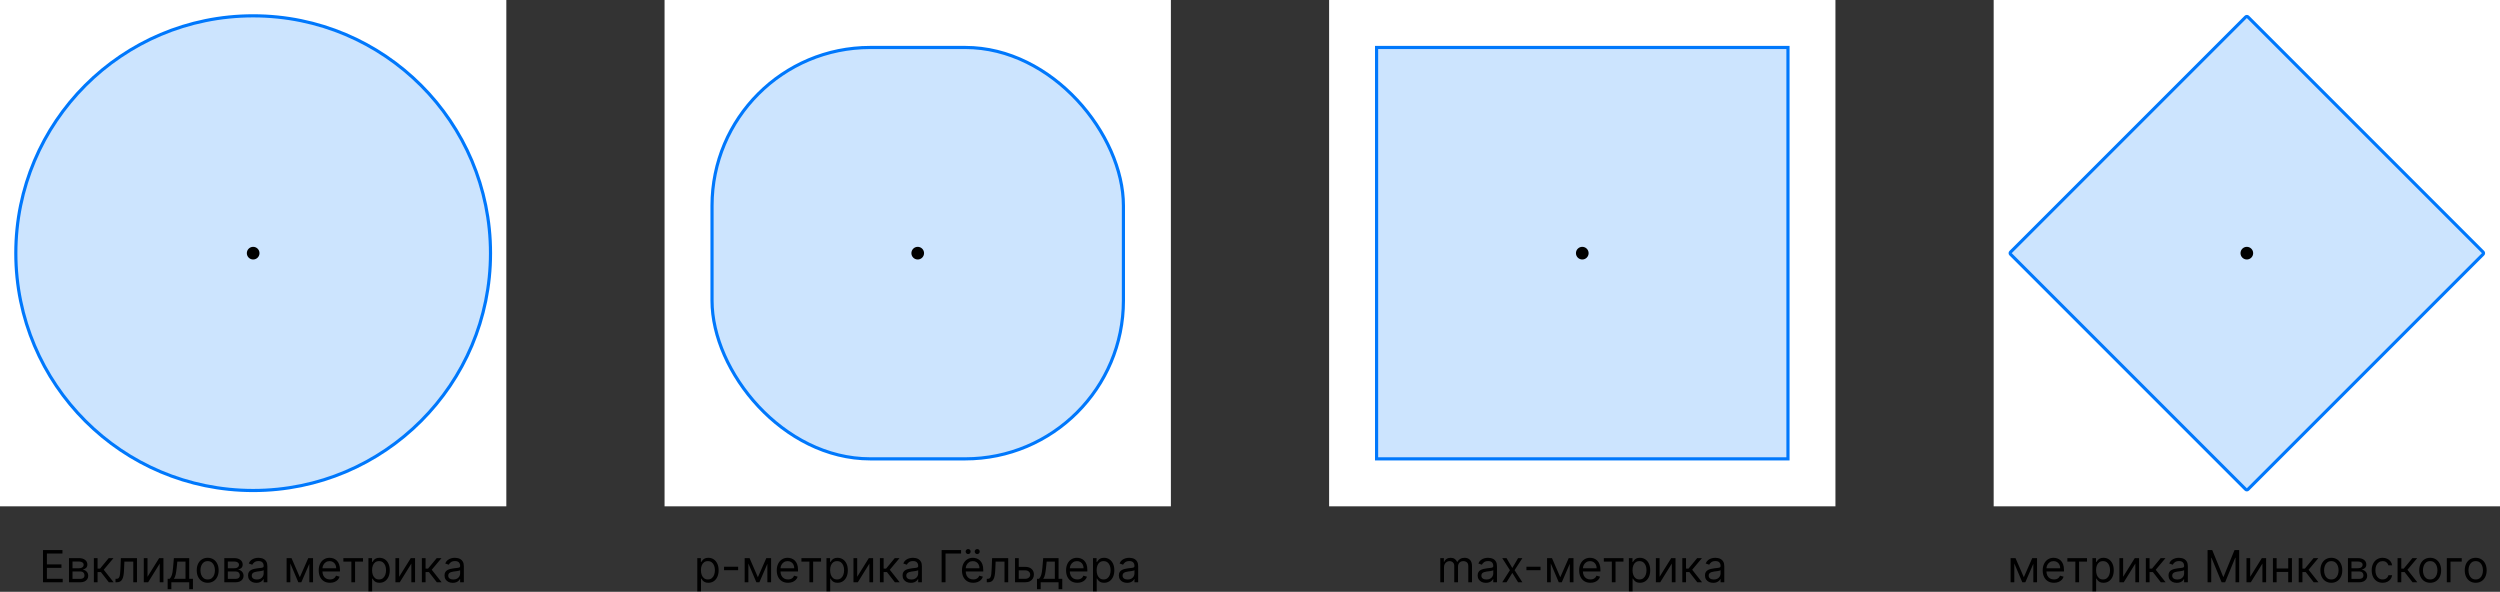 <svg width="790" height="187" viewBox="0 0 790 187" fill="none" xmlns="http://www.w3.org/2000/svg">
    <rect x="0" y="0" width="790" height="187" fill="#333333" stroke="none"/>
    <rect width="160" height="160" fill="white"/>
    <circle cx="80" cy="80" r="75" fill="#0078FC" fill-opacity="0.2" stroke="#0078FC"/>
    <circle cx="80" cy="80" r="2" fill="black"/>
    <path d="M13.591 184V173.818H19.736V174.912H14.824V178.352H19.418V179.446H14.824V182.906H19.816V184H13.591ZM21.799 184V176.364H24.922C25.744 176.364 26.396 176.549 26.88 176.92C27.364 177.292 27.606 177.782 27.606 178.392C27.606 178.856 27.469 179.216 27.194 179.471C26.919 179.723 26.566 179.893 26.135 179.983C26.416 180.023 26.69 180.122 26.955 180.281C27.224 180.44 27.445 180.659 27.621 180.938C27.797 181.213 27.885 181.551 27.885 181.952C27.885 182.343 27.785 182.692 27.586 183.001C27.387 183.309 27.102 183.553 26.731 183.732C26.36 183.911 25.916 184 25.399 184H21.799ZM22.913 182.926H25.399C25.803 182.926 26.12 182.83 26.349 182.638C26.577 182.446 26.692 182.184 26.692 181.852C26.692 181.458 26.577 181.148 26.349 180.923C26.12 180.694 25.803 180.58 25.399 180.58H22.913V182.926ZM22.913 179.565H24.922C25.236 179.565 25.507 179.522 25.732 179.436C25.957 179.347 26.13 179.221 26.249 179.058C26.372 178.893 26.433 178.697 26.433 178.472C26.433 178.15 26.299 177.898 26.03 177.716C25.762 177.53 25.392 177.438 24.922 177.438H22.913V179.565ZM29.661 184V176.364H30.834V179.685H31.61L34.354 176.364H35.865L32.783 180.043L35.905 184H34.394L31.888 180.778H30.834V184H29.661ZM36.504 184V182.906H36.783C37.011 182.906 37.202 182.862 37.354 182.772C37.507 182.679 37.629 182.518 37.722 182.29C37.818 182.058 37.891 181.736 37.941 181.325C37.994 180.911 38.032 180.384 38.055 179.744L38.194 176.364H43.285V184H42.112V177.457H39.308L39.189 180.182C39.162 180.808 39.106 181.36 39.02 181.837C38.937 182.311 38.809 182.709 38.637 183.031C38.468 183.352 38.243 183.594 37.961 183.756C37.679 183.919 37.326 184 36.902 184H36.504ZM46.611 182.27L50.29 176.364H51.643V184H50.469V178.094L46.81 184H45.438V176.364H46.611V182.27ZM52.976 186.188V182.906H53.613C53.768 182.744 53.903 182.568 54.015 182.379C54.128 182.19 54.226 181.967 54.309 181.708C54.395 181.446 54.468 181.128 54.527 180.754C54.587 180.376 54.64 179.92 54.687 179.386L54.945 176.364H59.797V182.906H60.971V186.188H59.797V184H54.15V186.188H52.976ZM54.945 182.906H58.624V177.457H56.039L55.84 179.386C55.757 180.185 55.654 180.883 55.532 181.479C55.409 182.076 55.214 182.552 54.945 182.906ZM65.63 184.159C64.941 184.159 64.336 183.995 63.816 183.667C63.299 183.339 62.894 182.88 62.602 182.29C62.314 181.7 62.17 181.01 62.17 180.222C62.17 179.426 62.314 178.732 62.602 178.138C62.894 177.545 63.299 177.085 63.816 176.756C64.336 176.428 64.941 176.264 65.63 176.264C66.32 176.264 66.923 176.428 67.44 176.756C67.96 177.085 68.365 177.545 68.653 178.138C68.945 178.732 69.091 179.426 69.091 180.222C69.091 181.01 68.945 181.7 68.653 182.29C68.365 182.88 67.96 183.339 67.44 183.667C66.923 183.995 66.32 184.159 65.63 184.159ZM65.63 183.105C66.154 183.105 66.585 182.971 66.923 182.702C67.261 182.434 67.511 182.081 67.674 181.643C67.836 181.206 67.917 180.732 67.917 180.222C67.917 179.711 67.836 179.236 67.674 178.795C67.511 178.354 67.261 177.998 66.923 177.726C66.585 177.454 66.154 177.318 65.63 177.318C65.107 177.318 64.676 177.454 64.338 177.726C64 177.998 63.749 178.354 63.587 178.795C63.425 179.236 63.343 179.711 63.343 180.222C63.343 180.732 63.425 181.206 63.587 181.643C63.749 182.081 64 182.434 64.338 182.702C64.676 182.971 65.107 183.105 65.63 183.105ZM70.882 184V176.364H74.004C74.826 176.364 75.478 176.549 75.962 176.92C76.446 177.292 76.688 177.782 76.688 178.392C76.688 178.856 76.551 179.216 76.276 179.471C76.001 179.723 75.648 179.893 75.217 179.983C75.498 180.023 75.772 180.122 76.037 180.281C76.305 180.44 76.528 180.659 76.703 180.938C76.879 181.213 76.967 181.551 76.967 181.952C76.967 182.343 76.867 182.692 76.668 183.001C76.469 183.309 76.184 183.553 75.813 183.732C75.442 183.911 74.998 184 74.481 184H70.882ZM71.995 182.926H74.481C74.885 182.926 75.202 182.83 75.43 182.638C75.659 182.446 75.773 182.184 75.773 181.852C75.773 181.458 75.659 181.148 75.43 180.923C75.202 180.694 74.885 180.58 74.481 180.58H71.995V182.926ZM71.995 179.565H74.004C74.319 179.565 74.589 179.522 74.814 179.436C75.039 179.347 75.212 179.221 75.331 179.058C75.454 178.893 75.515 178.697 75.515 178.472C75.515 178.15 75.381 177.898 75.112 177.716C74.844 177.53 74.474 177.438 74.004 177.438H71.995V179.565ZM80.99 184.179C80.506 184.179 80.067 184.088 79.672 183.906C79.278 183.72 78.965 183.453 78.733 183.105C78.501 182.754 78.385 182.33 78.385 181.832C78.385 181.395 78.471 181.04 78.643 180.768C78.816 180.493 79.046 180.278 79.334 180.122C79.623 179.966 79.941 179.85 80.289 179.774C80.64 179.695 80.993 179.632 81.348 179.585C81.812 179.526 82.188 179.481 82.477 179.451C82.768 179.418 82.98 179.363 83.113 179.287C83.249 179.211 83.317 179.078 83.317 178.889V178.849C83.317 178.359 83.182 177.978 82.914 177.706C82.649 177.434 82.246 177.298 81.706 177.298C81.146 177.298 80.707 177.421 80.388 177.666C80.07 177.911 79.847 178.173 79.717 178.452L78.604 178.054C78.802 177.59 79.068 177.229 79.399 176.97C79.734 176.708 80.098 176.526 80.493 176.423C80.891 176.317 81.282 176.264 81.666 176.264C81.911 176.264 82.193 176.294 82.511 176.354C82.833 176.41 83.143 176.528 83.441 176.707C83.743 176.886 83.993 177.156 84.192 177.517C84.391 177.878 84.49 178.362 84.49 178.969V184H83.317V182.966H83.257C83.177 183.132 83.045 183.309 82.859 183.498C82.674 183.687 82.427 183.848 82.118 183.98C81.81 184.113 81.434 184.179 80.99 184.179ZM81.169 183.125C81.633 183.125 82.024 183.034 82.342 182.852C82.664 182.669 82.906 182.434 83.068 182.146C83.234 181.857 83.317 181.554 83.317 181.236V180.162C83.267 180.222 83.158 180.276 82.989 180.326C82.823 180.372 82.631 180.414 82.412 180.45C82.196 180.483 81.986 180.513 81.781 180.54C81.578 180.563 81.414 180.583 81.288 180.599C80.983 180.639 80.698 180.704 80.433 180.793C80.171 180.879 79.959 181.01 79.797 181.186C79.638 181.358 79.558 181.594 79.558 181.892C79.558 182.3 79.709 182.608 80.011 182.817C80.316 183.022 80.702 183.125 81.169 183.125ZM94.745 182.409L97.41 176.364H98.523L95.222 184H94.268L91.026 176.364H92.12L94.745 182.409ZM91.742 176.364V184H90.569V176.364H91.742ZM97.748 184V176.364H98.921V184H97.748ZM104.271 184.159C103.535 184.159 102.9 183.997 102.367 183.672C101.836 183.344 101.427 182.886 101.139 182.3C100.854 181.71 100.711 181.024 100.711 180.241C100.711 179.459 100.854 178.77 101.139 178.173C101.427 177.573 101.828 177.106 102.342 176.771C102.859 176.433 103.462 176.264 104.151 176.264C104.549 176.264 104.942 176.33 105.33 176.463C105.717 176.596 106.07 176.811 106.389 177.109C106.707 177.404 106.96 177.795 107.149 178.283C107.338 178.77 107.433 179.37 107.433 180.082V180.58H101.546V179.565H106.239C106.239 179.134 106.153 178.75 105.981 178.412C105.812 178.074 105.57 177.807 105.255 177.612C104.944 177.416 104.576 177.318 104.151 177.318C103.684 177.318 103.28 177.434 102.938 177.666C102.6 177.895 102.34 178.193 102.158 178.561C101.975 178.929 101.884 179.323 101.884 179.744V180.42C101.884 180.997 101.984 181.486 102.183 181.887C102.385 182.285 102.665 182.588 103.023 182.797C103.381 183.002 103.797 183.105 104.271 183.105C104.579 183.105 104.857 183.062 105.106 182.976C105.358 182.886 105.575 182.754 105.757 182.578C105.939 182.399 106.08 182.177 106.18 181.912L107.313 182.23C107.194 182.615 106.993 182.953 106.712 183.244C106.43 183.533 106.082 183.758 105.668 183.92C105.253 184.08 104.788 184.159 104.271 184.159ZM108.506 177.457V176.364H114.711V177.457H112.205V184H111.032V177.457H108.506ZM116.422 186.864V176.364H117.556V177.577H117.695C117.781 177.444 117.901 177.275 118.053 177.07C118.209 176.861 118.431 176.675 118.719 176.513C119.011 176.347 119.405 176.264 119.903 176.264C120.546 176.264 121.112 176.425 121.603 176.746C122.093 177.068 122.476 177.524 122.751 178.114C123.026 178.704 123.164 179.4 123.164 180.202C123.164 181.01 123.026 181.711 122.751 182.305C122.476 182.895 122.095 183.352 121.608 183.677C121.121 183.998 120.559 184.159 119.922 184.159C119.432 184.159 119.039 184.078 118.744 183.915C118.449 183.75 118.222 183.562 118.063 183.354C117.904 183.142 117.781 182.966 117.695 182.827H117.596V186.864H116.422ZM117.576 180.182C117.576 180.759 117.66 181.267 117.829 181.708C117.998 182.146 118.245 182.489 118.57 182.737C118.895 182.982 119.293 183.105 119.763 183.105C120.254 183.105 120.663 182.976 120.991 182.717C121.323 182.455 121.571 182.104 121.737 181.663C121.906 181.219 121.991 180.725 121.991 180.182C121.991 179.645 121.908 179.161 121.742 178.73C121.58 178.296 121.333 177.953 121.001 177.701C120.673 177.446 120.261 177.318 119.763 177.318C119.286 177.318 118.885 177.439 118.56 177.681C118.235 177.92 117.99 178.254 117.824 178.685C117.659 179.113 117.576 179.612 117.576 180.182ZM126.127 182.27L129.806 176.364H131.158V184H129.985V178.094L126.326 184H124.954V176.364H126.127V182.27ZM133.307 184V176.364H134.481V179.685H135.256L138 176.364H139.512L136.429 180.043L139.552 184H138.04L135.535 180.778H134.481V184H133.307ZM143.074 184.179C142.59 184.179 142.151 184.088 141.756 183.906C141.362 183.72 141.049 183.453 140.817 183.105C140.585 182.754 140.469 182.33 140.469 181.832C140.469 181.395 140.555 181.04 140.727 180.768C140.9 180.493 141.13 180.278 141.418 180.122C141.707 179.966 142.025 179.85 142.373 179.774C142.724 179.695 143.077 179.632 143.432 179.585C143.896 179.526 144.272 179.481 144.56 179.451C144.852 179.418 145.064 179.363 145.197 179.287C145.333 179.211 145.401 179.078 145.401 178.889V178.849C145.401 178.359 145.266 177.978 144.998 177.706C144.733 177.434 144.33 177.298 143.79 177.298C143.23 177.298 142.791 177.421 142.472 177.666C142.154 177.911 141.93 178.173 141.801 178.452L140.688 178.054C140.886 177.59 141.152 177.229 141.483 176.97C141.818 176.708 142.182 176.526 142.577 176.423C142.975 176.317 143.366 176.264 143.75 176.264C143.995 176.264 144.277 176.294 144.595 176.354C144.917 176.41 145.227 176.528 145.525 176.707C145.827 176.886 146.077 177.156 146.276 177.517C146.475 177.878 146.574 178.362 146.574 178.969V184H145.401V182.966H145.341C145.261 183.132 145.129 183.309 144.943 183.498C144.758 183.687 144.511 183.848 144.203 183.98C143.894 184.113 143.518 184.179 143.074 184.179ZM143.253 183.125C143.717 183.125 144.108 183.034 144.426 182.852C144.748 182.669 144.99 182.434 145.152 182.146C145.318 181.857 145.401 181.554 145.401 181.236V180.162C145.351 180.222 145.242 180.276 145.073 180.326C144.907 180.372 144.715 180.414 144.496 180.45C144.28 180.483 144.07 180.513 143.864 180.54C143.662 180.563 143.498 180.583 143.372 180.599C143.067 180.639 142.782 180.704 142.517 180.793C142.255 180.879 142.043 181.01 141.881 181.186C141.722 181.358 141.642 181.594 141.642 181.892C141.642 182.3 141.793 182.608 142.095 182.817C142.399 183.022 142.786 183.125 143.253 183.125Z"
          fill="black"/>
    <rect width="160" height="160" transform="translate(210)" fill="white"/>
    <rect x="225" y="15" width="130" height="130" rx="50" fill="#0078FC" fill-opacity="0.2" stroke="#0078FC"/>
    <circle cx="290" cy="80" r="2" fill="black"/>
    <path d="M220.342 186.864V176.364H221.476V177.577H221.615C221.701 177.444 221.821 177.275 221.973 177.07C222.129 176.861 222.351 176.675 222.639 176.513C222.931 176.347 223.325 176.264 223.823 176.264C224.466 176.264 225.032 176.425 225.523 176.746C226.013 177.068 226.396 177.524 226.671 178.114C226.946 178.704 227.084 179.4 227.084 180.202C227.084 181.01 226.946 181.711 226.671 182.305C226.396 182.895 226.015 183.352 225.528 183.677C225.041 183.998 224.479 184.159 223.842 184.159C223.352 184.159 222.959 184.078 222.664 183.915C222.369 183.75 222.142 183.562 221.983 183.354C221.824 183.142 221.701 182.966 221.615 182.827H221.516V186.864H220.342ZM221.496 180.182C221.496 180.759 221.58 181.267 221.749 181.708C221.918 182.146 222.165 182.489 222.49 182.737C222.815 182.982 223.213 183.105 223.683 183.105C224.174 183.105 224.583 182.976 224.911 182.717C225.243 182.455 225.491 182.104 225.657 181.663C225.826 181.219 225.911 180.725 225.911 180.182C225.911 179.645 225.828 179.161 225.662 178.73C225.5 178.296 225.253 177.953 224.921 177.701C224.593 177.446 224.18 177.318 223.683 177.318C223.206 177.318 222.805 177.439 222.48 177.681C222.155 177.92 221.91 178.254 221.744 178.685C221.579 179.113 221.496 179.612 221.496 180.182ZM233.249 179.088V180.182H228.794V179.088H233.249ZM239.489 182.409L242.154 176.364H243.268L239.967 184H239.012L235.771 176.364H236.864L239.489 182.409ZM236.486 176.364V184H235.313V176.364H236.486ZM242.492 184V176.364H243.665V184H242.492ZM249.015 184.159C248.279 184.159 247.644 183.997 247.111 183.672C246.58 183.344 246.171 182.886 245.883 182.3C245.598 181.71 245.455 181.024 245.455 180.241C245.455 179.459 245.598 178.77 245.883 178.173C246.171 177.573 246.572 177.106 247.086 176.771C247.603 176.433 248.206 176.264 248.896 176.264C249.293 176.264 249.686 176.33 250.074 176.463C250.462 176.596 250.815 176.811 251.133 177.109C251.451 177.404 251.704 177.795 251.893 178.283C252.082 178.77 252.177 179.37 252.177 180.082V180.58H246.29V179.565H250.984C250.984 179.134 250.897 178.75 250.725 178.412C250.556 178.074 250.314 177.807 249.999 177.612C249.688 177.416 249.32 177.318 248.896 177.318C248.428 177.318 248.024 177.434 247.682 177.666C247.344 177.895 247.084 178.193 246.902 178.561C246.72 178.929 246.628 179.323 246.628 179.744V180.42C246.628 180.997 246.728 181.486 246.927 181.887C247.129 182.285 247.409 182.588 247.767 182.797C248.125 183.002 248.541 183.105 249.015 183.105C249.323 183.105 249.601 183.062 249.85 182.976C250.102 182.886 250.319 182.754 250.501 182.578C250.684 182.399 250.824 182.177 250.924 181.912L252.057 182.23C251.938 182.615 251.738 182.953 251.456 183.244C251.174 183.533 250.826 183.758 250.412 183.92C249.998 184.08 249.532 184.159 249.015 184.159ZM253.251 177.457V176.364H259.455V177.457H256.949V184H255.776V177.457H253.251ZM261.167 186.864V176.364H262.3V177.577H262.439C262.526 177.444 262.645 177.275 262.797 177.07C262.953 176.861 263.175 176.675 263.464 176.513C263.755 176.347 264.15 176.264 264.647 176.264C265.29 176.264 265.857 176.425 266.347 176.746C266.838 177.068 267.22 177.524 267.495 178.114C267.771 178.704 267.908 179.4 267.908 180.202C267.908 181.01 267.771 181.711 267.495 182.305C267.22 182.895 266.839 183.352 266.352 183.677C265.865 183.998 265.303 184.159 264.667 184.159C264.176 184.159 263.783 184.078 263.488 183.915C263.193 183.75 262.966 183.562 262.807 183.354C262.648 183.142 262.526 182.966 262.439 182.827H262.34V186.864H261.167ZM262.32 180.182C262.32 180.759 262.405 181.267 262.574 181.708C262.743 182.146 262.99 182.489 263.314 182.737C263.639 182.982 264.037 183.105 264.508 183.105C264.998 183.105 265.407 182.976 265.736 182.717C266.067 182.455 266.316 182.104 266.481 181.663C266.65 181.219 266.735 180.725 266.735 180.182C266.735 179.645 266.652 179.161 266.486 178.73C266.324 178.296 266.077 177.953 265.745 177.701C265.417 177.446 265.005 177.318 264.508 177.318C264.03 177.318 263.629 177.439 263.304 177.681C262.98 177.92 262.734 178.254 262.569 178.685C262.403 179.113 262.32 179.612 262.32 180.182ZM270.871 182.27L274.55 176.364H275.902V184H274.729V178.094L271.07 184H269.698V176.364H270.871V182.27ZM278.051 184V176.364H279.225V179.685H280L282.745 176.364H284.256L281.174 180.043L284.296 184H282.784L280.279 180.778H279.225V184H278.051ZM287.818 184.179C287.334 184.179 286.895 184.088 286.501 183.906C286.106 183.72 285.793 183.453 285.561 183.105C285.329 182.754 285.213 182.33 285.213 181.832C285.213 181.395 285.299 181.04 285.472 180.768C285.644 180.493 285.874 180.278 286.163 180.122C286.451 179.966 286.769 179.85 287.117 179.774C287.468 179.695 287.821 179.632 288.176 179.585C288.64 179.526 289.016 179.481 289.305 179.451C289.596 179.418 289.808 179.363 289.941 179.287C290.077 179.211 290.145 179.078 290.145 178.889V178.849C290.145 178.359 290.011 177.978 289.742 177.706C289.477 177.434 289.074 177.298 288.534 177.298C287.974 177.298 287.535 177.421 287.217 177.666C286.898 177.911 286.675 178.173 286.545 178.452L285.432 178.054C285.631 177.59 285.896 177.229 286.227 176.97C286.562 176.708 286.927 176.526 287.321 176.423C287.719 176.317 288.11 176.264 288.494 176.264C288.739 176.264 289.021 176.294 289.339 176.354C289.661 176.41 289.971 176.528 290.269 176.707C290.571 176.886 290.821 177.156 291.02 177.517C291.219 177.878 291.318 178.362 291.318 178.969V184H290.145V182.966H290.085C290.006 183.132 289.873 183.309 289.687 183.498C289.502 183.687 289.255 183.848 288.947 183.98C288.638 184.113 288.262 184.179 287.818 184.179ZM287.997 183.125C288.461 183.125 288.852 183.034 289.17 182.852C289.492 182.669 289.734 182.434 289.896 182.146C290.062 181.857 290.145 181.554 290.145 181.236V180.162C290.095 180.222 289.986 180.276 289.817 180.326C289.651 180.372 289.459 180.414 289.24 180.45C289.025 180.483 288.814 180.513 288.609 180.54C288.406 180.563 288.242 180.583 288.116 180.599C287.811 180.639 287.526 180.704 287.261 180.793C286.999 180.879 286.787 181.01 286.625 181.186C286.466 181.358 286.386 181.594 286.386 181.892C286.386 182.3 286.537 182.608 286.839 182.817C287.144 183.022 287.53 183.125 287.997 183.125ZM303.701 173.818V174.912H298.789V184H297.556V173.818H303.701ZM307.544 184.159C306.808 184.159 306.174 183.997 305.64 183.672C305.11 183.344 304.7 182.886 304.412 182.3C304.127 181.71 303.984 181.024 303.984 180.241C303.984 179.459 304.127 178.77 304.412 178.173C304.7 177.573 305.101 177.106 305.615 176.771C306.132 176.433 306.735 176.264 307.425 176.264C307.823 176.264 308.215 176.33 308.603 176.463C308.991 176.596 309.344 176.811 309.662 177.109C309.98 177.404 310.234 177.795 310.423 178.283C310.612 178.77 310.706 179.37 310.706 180.082V180.58H304.82V179.565H309.513C309.513 179.134 309.427 178.75 309.254 178.412C309.085 178.074 308.843 177.807 308.528 177.612C308.217 177.416 307.849 177.318 307.425 177.318C306.957 177.318 306.553 177.434 306.212 177.666C305.874 177.895 305.613 178.193 305.431 178.561C305.249 178.929 305.158 179.323 305.158 179.744V180.42C305.158 180.997 305.257 181.486 305.456 181.887C305.658 182.285 305.938 182.588 306.296 182.797C306.654 183.002 307.07 183.105 307.544 183.105C307.852 183.105 308.131 183.062 308.379 182.976C308.631 182.886 308.848 182.754 309.031 182.578C309.213 182.399 309.354 182.177 309.453 181.912L310.587 182.23C310.467 182.615 310.267 182.953 309.985 183.244C309.703 183.533 309.355 183.758 308.941 183.92C308.527 184.08 308.061 184.159 307.544 184.159ZM305.933 175.091C305.725 175.091 305.539 175.011 305.377 174.852C305.217 174.69 305.138 174.504 305.138 174.295C305.138 174.067 305.217 173.878 305.377 173.729C305.539 173.576 305.725 173.5 305.933 173.5C306.162 173.5 306.351 173.576 306.5 173.729C306.653 173.878 306.729 174.067 306.729 174.295C306.729 174.504 306.653 174.69 306.5 174.852C306.351 175.011 306.162 175.091 305.933 175.091ZM308.797 175.091C308.588 175.091 308.403 175.011 308.24 174.852C308.081 174.69 308.002 174.504 308.002 174.295C308.002 174.067 308.081 173.878 308.24 173.729C308.403 173.576 308.588 173.5 308.797 173.5C309.026 173.5 309.215 173.576 309.364 173.729C309.516 173.878 309.592 174.067 309.592 174.295C309.592 174.504 309.516 174.69 309.364 174.852C309.215 175.011 309.026 175.091 308.797 175.091ZM311.815 184V182.906H312.093C312.322 182.906 312.512 182.862 312.665 182.772C312.817 182.679 312.94 182.518 313.033 182.29C313.129 182.058 313.202 181.736 313.252 181.325C313.305 180.911 313.343 180.384 313.366 179.744L313.505 176.364H318.596V184H317.423V177.457H314.619L314.499 180.182C314.473 180.808 314.417 181.36 314.33 181.837C314.247 182.311 314.12 182.709 313.948 183.031C313.778 183.352 313.553 183.594 313.271 183.756C312.99 183.919 312.637 184 312.212 184H311.815ZM321.763 179.128H323.95C324.845 179.128 325.53 179.355 326.004 179.809C326.478 180.263 326.715 180.838 326.715 181.534C326.715 181.991 326.609 182.407 326.396 182.782C326.184 183.153 325.873 183.45 325.462 183.672C325.051 183.891 324.547 184 323.95 184H320.749V176.364H321.922V182.906H323.95C324.414 182.906 324.796 182.784 325.094 182.538C325.392 182.293 325.541 181.978 325.541 181.594C325.541 181.189 325.392 180.86 325.094 180.604C324.796 180.349 324.414 180.222 323.95 180.222H321.763V179.128ZM327.685 186.188V182.906H328.322C328.477 182.744 328.612 182.568 328.724 182.379C328.837 182.19 328.935 181.967 329.018 181.708C329.104 181.446 329.177 181.128 329.236 180.754C329.296 180.376 329.349 179.92 329.396 179.386L329.654 176.364H334.506V182.906H335.68V186.188H334.506V184H328.859V186.188H327.685ZM329.654 182.906H333.333V177.457H330.748L330.549 179.386C330.466 180.185 330.363 180.883 330.241 181.479C330.118 182.076 329.922 182.552 329.654 182.906ZM340.439 184.159C339.703 184.159 339.068 183.997 338.535 183.672C338.004 183.344 337.595 182.886 337.307 182.3C337.022 181.71 336.879 181.024 336.879 180.241C336.879 179.459 337.022 178.77 337.307 178.173C337.595 177.573 337.996 177.106 338.51 176.771C339.027 176.433 339.63 176.264 340.319 176.264C340.717 176.264 341.11 176.33 341.498 176.463C341.885 176.596 342.238 176.811 342.557 177.109C342.875 177.404 343.128 177.795 343.317 178.283C343.506 178.77 343.601 179.37 343.601 180.082V180.58H337.714V179.565H342.407C342.407 179.134 342.321 178.75 342.149 178.412C341.98 178.074 341.738 177.807 341.423 177.612C341.111 177.416 340.744 177.318 340.319 177.318C339.852 177.318 339.448 177.434 339.106 177.666C338.768 177.895 338.508 178.193 338.326 178.561C338.143 178.929 338.052 179.323 338.052 179.744V180.42C338.052 180.997 338.152 181.486 338.351 181.887C338.553 182.285 338.833 182.588 339.191 182.797C339.549 183.002 339.965 183.105 340.439 183.105C340.747 183.105 341.025 183.062 341.274 182.976C341.526 182.886 341.743 182.754 341.925 182.578C342.107 182.399 342.248 182.177 342.348 181.912L343.481 182.23C343.362 182.615 343.161 182.953 342.88 183.244C342.598 183.533 342.25 183.758 341.836 183.92C341.421 184.08 340.956 184.159 340.439 184.159ZM345.385 186.864V176.364H346.519V177.577H346.658C346.744 177.444 346.864 177.275 347.016 177.07C347.172 176.861 347.394 176.675 347.682 176.513C347.974 176.347 348.368 176.264 348.866 176.264C349.508 176.264 350.075 176.425 350.566 176.746C351.056 177.068 351.439 177.524 351.714 178.114C351.989 178.704 352.127 179.4 352.127 180.202C352.127 181.01 351.989 181.711 351.714 182.305C351.439 182.895 351.058 183.352 350.571 183.677C350.084 183.998 349.522 184.159 348.885 184.159C348.395 184.159 348.002 184.078 347.707 183.915C347.412 183.75 347.185 183.562 347.026 183.354C346.867 183.142 346.744 182.966 346.658 182.827H346.559V186.864H345.385ZM346.539 180.182C346.539 180.759 346.623 181.267 346.792 181.708C346.961 182.146 347.208 182.489 347.533 182.737C347.858 182.982 348.256 183.105 348.726 183.105C349.217 183.105 349.626 182.976 349.954 182.717C350.286 182.455 350.534 182.104 350.7 181.663C350.869 181.219 350.954 180.725 350.954 180.182C350.954 179.645 350.871 179.161 350.705 178.73C350.543 178.296 350.296 177.953 349.964 177.701C349.636 177.446 349.223 177.318 348.726 177.318C348.249 177.318 347.848 177.439 347.523 177.681C347.198 177.92 346.953 178.254 346.787 178.685C346.622 179.113 346.539 179.612 346.539 180.182ZM356.164 184.179C355.68 184.179 355.241 184.088 354.846 183.906C354.452 183.72 354.139 183.453 353.907 183.105C353.675 182.754 353.559 182.33 353.559 181.832C353.559 181.395 353.645 181.04 353.817 180.768C353.99 180.493 354.22 180.278 354.508 180.122C354.797 179.966 355.115 179.85 355.463 179.774C355.814 179.695 356.167 179.632 356.522 179.585C356.986 179.526 357.362 179.481 357.65 179.451C357.942 179.418 358.154 179.363 358.287 179.287C358.423 179.211 358.491 179.078 358.491 178.889V178.849C358.491 178.359 358.356 177.978 358.088 177.706C357.823 177.434 357.42 177.298 356.88 177.298C356.32 177.298 355.88 177.421 355.562 177.666C355.244 177.911 355.02 178.173 354.891 178.452L353.777 178.054C353.976 177.59 354.241 177.229 354.573 176.97C354.908 176.708 355.272 176.526 355.667 176.423C356.064 176.317 356.455 176.264 356.84 176.264C357.085 176.264 357.367 176.294 357.685 176.354C358.007 176.41 358.316 176.528 358.615 176.707C358.916 176.886 359.167 177.156 359.366 177.517C359.564 177.878 359.664 178.362 359.664 178.969V184H358.491V182.966H358.431C358.351 183.132 358.219 183.309 358.033 183.498C357.848 183.687 357.601 183.848 357.292 183.98C356.984 184.113 356.608 184.179 356.164 184.179ZM356.343 183.125C356.807 183.125 357.198 183.034 357.516 182.852C357.838 182.669 358.08 182.434 358.242 182.146C358.408 181.857 358.491 181.554 358.491 181.236V180.162C358.441 180.222 358.331 180.276 358.162 180.326C357.997 180.372 357.804 180.414 357.586 180.45C357.37 180.483 357.16 180.513 356.954 180.54C356.752 180.563 356.588 180.583 356.462 180.599C356.157 180.639 355.872 180.704 355.607 180.793C355.345 180.879 355.133 181.01 354.971 181.186C354.812 181.358 354.732 181.594 354.732 181.892C354.732 182.3 354.883 182.608 355.184 182.817C355.489 183.022 355.875 183.125 356.343 183.125Z"
          fill="black"/>
    <rect width="160" height="160" transform="translate(420)" fill="white"/>
    <rect x="435" y="15" width="130" height="130" fill="#0078FC" fill-opacity="0.2" stroke="#0078FC"/>
    <circle cx="500" cy="80" r="2" fill="black"/>
    <path d="M455.13 184V176.364H456.263V177.557H456.362C456.522 177.149 456.778 176.833 457.133 176.607C457.488 176.379 457.914 176.264 458.411 176.264C458.915 176.264 459.334 176.379 459.669 176.607C460.007 176.833 460.27 177.149 460.459 177.557H460.539C460.734 177.162 461.027 176.849 461.419 176.617C461.81 176.382 462.279 176.264 462.826 176.264C463.508 176.264 464.067 176.478 464.501 176.906C464.935 177.33 465.152 177.991 465.152 178.889V184H463.979V178.889C463.979 178.326 463.825 177.923 463.517 177.681C463.208 177.439 462.845 177.318 462.428 177.318C461.891 177.318 461.475 177.481 461.18 177.805C460.885 178.127 460.737 178.535 460.737 179.028V184H459.544V178.77C459.544 178.336 459.403 177.986 459.122 177.721C458.84 177.452 458.477 177.318 458.033 177.318C457.728 177.318 457.443 177.399 457.178 177.562C456.916 177.724 456.704 177.95 456.541 178.238C456.382 178.523 456.303 178.853 456.303 179.227V184H455.13ZM469.545 184.179C469.061 184.179 468.622 184.088 468.227 183.906C467.833 183.72 467.52 183.453 467.288 183.105C467.056 182.754 466.94 182.33 466.94 181.832C466.94 181.395 467.026 181.04 467.198 180.768C467.37 180.493 467.601 180.278 467.889 180.122C468.177 179.966 468.496 179.85 468.844 179.774C469.195 179.695 469.548 179.632 469.903 179.585C470.367 179.526 470.743 179.481 471.031 179.451C471.323 179.418 471.535 179.363 471.668 179.287C471.803 179.211 471.871 179.078 471.871 178.889V178.849C471.871 178.359 471.737 177.978 471.469 177.706C471.204 177.434 470.801 177.298 470.261 177.298C469.7 177.298 469.261 177.421 468.943 177.666C468.625 177.911 468.401 178.173 468.272 178.452L467.158 178.054C467.357 177.59 467.622 177.229 467.954 176.97C468.289 176.708 468.653 176.526 469.047 176.423C469.445 176.317 469.836 176.264 470.221 176.264C470.466 176.264 470.748 176.294 471.066 176.354C471.387 176.41 471.697 176.528 471.996 176.707C472.297 176.886 472.547 177.156 472.746 177.517C472.945 177.878 473.045 178.362 473.045 178.969V184H471.871V182.966H471.812C471.732 183.132 471.6 183.309 471.414 183.498C471.228 183.687 470.981 183.848 470.673 183.98C470.365 184.113 469.989 184.179 469.545 184.179ZM469.724 183.125C470.188 183.125 470.579 183.034 470.897 182.852C471.218 182.669 471.46 182.434 471.623 182.146C471.789 181.857 471.871 181.554 471.871 181.236V180.162C471.822 180.222 471.712 180.276 471.543 180.326C471.378 180.372 471.185 180.414 470.967 180.45C470.751 180.483 470.541 180.513 470.335 180.54C470.133 180.563 469.969 180.583 469.843 180.599C469.538 180.639 469.253 180.704 468.988 180.793C468.726 180.879 468.514 181.01 468.351 181.186C468.192 181.358 468.113 181.594 468.113 181.892C468.113 182.3 468.264 182.608 468.565 182.817C468.87 183.022 469.256 183.125 469.724 183.125ZM476.061 176.364L477.891 179.486L479.72 176.364H481.073L478.607 180.182L481.073 184H479.72L477.891 181.037L476.061 184H474.709L477.135 180.182L474.709 176.364H476.061ZM486.807 179.088V180.182H482.353V179.088H486.807ZM493.048 182.409L495.713 176.364H496.826L493.525 184H492.571L489.329 176.364H490.423L493.048 182.409ZM490.045 176.364V184H488.872V176.364H490.045ZM496.051 184V176.364H497.224V184H496.051ZM502.573 184.159C501.838 184.159 501.203 183.997 500.669 183.672C500.139 183.344 499.73 182.886 499.441 182.3C499.156 181.71 499.014 181.024 499.014 180.241C499.014 179.459 499.156 178.77 499.441 178.173C499.73 177.573 500.131 177.106 500.644 176.771C501.161 176.433 501.765 176.264 502.454 176.264C502.852 176.264 503.245 176.33 503.632 176.463C504.02 176.596 504.373 176.811 504.691 177.109C505.009 177.404 505.263 177.795 505.452 178.283C505.641 178.77 505.735 179.37 505.735 180.082V180.58H499.849V179.565H504.542C504.542 179.134 504.456 178.75 504.284 178.412C504.115 178.074 503.873 177.807 503.558 177.612C503.246 177.416 502.878 177.318 502.454 177.318C501.987 177.318 501.582 177.434 501.241 177.666C500.903 177.895 500.643 178.193 500.46 178.561C500.278 178.929 500.187 179.323 500.187 179.744V180.42C500.187 180.997 500.286 181.486 500.485 181.887C500.688 182.285 500.968 182.588 501.326 182.797C501.684 183.002 502.099 183.105 502.573 183.105C502.882 183.105 503.16 183.062 503.409 182.976C503.661 182.886 503.878 182.754 504.06 182.578C504.242 182.399 504.383 182.177 504.483 181.912L505.616 182.23C505.497 182.615 505.296 182.953 505.014 183.244C504.733 183.533 504.385 183.758 503.97 183.92C503.556 184.08 503.09 184.159 502.573 184.159ZM506.809 177.457V176.364H513.014V177.457H510.508V184H509.335V177.457H506.809ZM514.725 186.864V176.364H515.859V177.577H515.998C516.084 177.444 516.203 177.275 516.356 177.07C516.512 176.861 516.734 176.675 517.022 176.513C517.314 176.347 517.708 176.264 518.205 176.264C518.848 176.264 519.415 176.425 519.906 176.746C520.396 177.068 520.779 177.524 521.054 178.114C521.329 178.704 521.467 179.4 521.467 180.202C521.467 181.01 521.329 181.711 521.054 182.305C520.779 182.895 520.398 183.352 519.911 183.677C519.423 183.998 518.862 184.159 518.225 184.159C517.735 184.159 517.342 184.078 517.047 183.915C516.752 183.75 516.525 183.562 516.366 183.354C516.207 183.142 516.084 182.966 515.998 182.827H515.899V186.864H514.725ZM515.879 180.182C515.879 180.759 515.963 181.267 516.132 181.708C516.301 182.146 516.548 182.489 516.873 182.737C517.198 182.982 517.595 183.105 518.066 183.105C518.557 183.105 518.966 182.976 519.294 182.717C519.626 182.455 519.874 182.104 520.04 181.663C520.209 181.219 520.293 180.725 520.293 180.182C520.293 179.645 520.211 179.161 520.045 178.73C519.882 178.296 519.636 177.953 519.304 177.701C518.976 177.446 518.563 177.318 518.066 177.318C517.589 177.318 517.188 177.439 516.863 177.681C516.538 177.92 516.293 178.254 516.127 178.685C515.961 179.113 515.879 179.612 515.879 180.182ZM524.43 182.27L528.109 176.364H529.461V184H528.288V178.094L524.629 184H523.256V176.364H524.43V182.27ZM531.61 184V176.364H532.783V179.685H533.559L536.303 176.364H537.815L534.732 180.043L537.854 184H536.343L533.837 180.778H532.783V184H531.61ZM541.377 184.179C540.893 184.179 540.454 184.088 540.059 183.906C539.665 183.72 539.352 183.453 539.12 183.105C538.888 182.754 538.772 182.33 538.772 181.832C538.772 181.395 538.858 181.04 539.03 180.768C539.202 180.493 539.433 180.278 539.721 180.122C540.009 179.966 540.328 179.85 540.676 179.774C541.027 179.695 541.38 179.632 541.735 179.585C542.199 179.526 542.575 179.481 542.863 179.451C543.155 179.418 543.367 179.363 543.5 179.287C543.635 179.211 543.703 179.078 543.703 178.889V178.849C543.703 178.359 543.569 177.978 543.301 177.706C543.036 177.434 542.633 177.298 542.093 177.298C541.532 177.298 541.093 177.421 540.775 177.666C540.457 177.911 540.233 178.173 540.104 178.452L538.99 178.054C539.189 177.59 539.454 177.229 539.786 176.97C540.121 176.708 540.485 176.526 540.88 176.423C541.277 176.317 541.668 176.264 542.053 176.264C542.298 176.264 542.58 176.294 542.898 176.354C543.219 176.41 543.529 176.528 543.828 176.707C544.129 176.886 544.38 177.156 544.578 177.517C544.777 177.878 544.877 178.362 544.877 178.969V184H543.703V182.966H543.644C543.564 183.132 543.432 183.309 543.246 183.498C543.06 183.687 542.813 183.848 542.505 183.98C542.197 184.113 541.821 184.179 541.377 184.179ZM541.556 183.125C542.02 183.125 542.411 183.034 542.729 182.852C543.05 182.669 543.292 182.434 543.455 182.146C543.621 181.857 543.703 181.554 543.703 181.236V180.162C543.654 180.222 543.544 180.276 543.375 180.326C543.21 180.372 543.017 180.414 542.799 180.45C542.583 180.483 542.373 180.513 542.167 180.54C541.965 180.563 541.801 180.583 541.675 180.599C541.37 180.639 541.085 180.704 540.82 180.793C540.558 180.879 540.346 181.01 540.184 181.186C540.024 181.358 539.945 181.594 539.945 181.892C539.945 182.3 540.096 182.608 540.397 182.817C540.702 183.022 541.088 183.125 541.556 183.125Z"
          fill="black"/>
    <rect width="160" height="160" transform="translate(630)" fill="white"/>
    <path d="M709.646 5.354C709.842 5.158 710.158 5.158 710.354 5.354L784.646 79.646C784.842 79.842 784.842 80.158 784.646 80.354L710.354 154.646C710.158 154.842 709.842 154.842 709.646 154.646L635.354 80.354C635.158 80.158 635.158 79.842 635.354 79.646L709.646 5.354Z"
          fill="#0078FC" fill-opacity="0.2" stroke="#0078FC"/>
    <circle cx="710" cy="80" r="2" fill="black"/>
    <path d="M639.527 182.409L642.192 176.364H643.306L640.005 184H639.05L635.809 176.364H636.902L639.527 182.409ZM636.525 176.364V184H635.351V176.364H636.525ZM642.53 184V176.364H643.703V184H642.53ZM649.053 184.159C648.317 184.159 647.682 183.997 647.149 183.672C646.618 183.344 646.209 182.886 645.921 182.3C645.636 181.71 645.493 181.024 645.493 180.241C645.493 179.459 645.636 178.77 645.921 178.173C646.209 177.573 646.61 177.106 647.124 176.771C647.641 176.433 648.244 176.264 648.934 176.264C649.331 176.264 649.724 176.33 650.112 176.463C650.5 176.596 650.853 176.811 651.171 177.109C651.489 177.404 651.743 177.795 651.931 178.283C652.12 178.77 652.215 179.37 652.215 180.082V180.58H646.328V179.565H651.022C651.022 179.134 650.935 178.75 650.763 178.412C650.594 178.074 650.352 177.807 650.037 177.612C649.726 177.416 649.358 177.318 648.934 177.318C648.466 177.318 648.062 177.434 647.721 177.666C647.382 177.895 647.122 178.193 646.94 178.561C646.758 178.929 646.667 179.323 646.667 179.744V180.42C646.667 180.997 646.766 181.486 646.965 181.887C647.167 182.285 647.447 182.588 647.805 182.797C648.163 183.002 648.579 183.105 649.053 183.105C649.361 183.105 649.64 183.062 649.888 182.976C650.14 182.886 650.357 182.754 650.539 182.578C650.722 182.399 650.863 182.177 650.962 181.912L652.096 182.23C651.976 182.615 651.776 182.953 651.494 183.244C651.212 183.533 650.864 183.758 650.45 183.92C650.036 184.08 649.57 184.159 649.053 184.159ZM653.289 177.457V176.364H659.493V177.457H656.988V184H655.814V177.457H653.289ZM661.205 186.864V176.364H662.338V177.577H662.477C662.564 177.444 662.683 177.275 662.835 177.07C662.991 176.861 663.213 176.675 663.502 176.513C663.793 176.347 664.188 176.264 664.685 176.264C665.328 176.264 665.895 176.425 666.385 176.746C666.876 177.068 667.258 177.524 667.534 178.114C667.809 178.704 667.946 179.4 667.946 180.202C667.946 181.01 667.809 181.711 667.534 182.305C667.258 182.895 666.877 183.352 666.39 183.677C665.903 183.998 665.341 184.159 664.705 184.159C664.214 184.159 663.821 184.078 663.526 183.915C663.231 183.75 663.004 183.562 662.845 183.354C662.686 183.142 662.564 182.966 662.477 182.827H662.378V186.864H661.205ZM662.358 180.182C662.358 180.759 662.443 181.267 662.612 181.708C662.781 182.146 663.028 182.489 663.352 182.737C663.677 182.982 664.075 183.105 664.546 183.105C665.036 183.105 665.445 182.976 665.774 182.717C666.105 182.455 666.354 182.104 666.519 181.663C666.688 181.219 666.773 180.725 666.773 180.182C666.773 179.645 666.69 179.161 666.524 178.73C666.362 178.296 666.115 177.953 665.784 177.701C665.455 177.446 665.043 177.318 664.546 177.318C664.068 177.318 663.667 177.439 663.343 177.681C663.018 177.92 662.772 178.254 662.607 178.685C662.441 179.113 662.358 179.612 662.358 180.182ZM670.909 182.27L674.588 176.364H675.941V184H674.767V178.094L671.108 184H669.736V176.364H670.909V182.27ZM678.089 184V176.364H679.263V179.685H680.038L682.783 176.364H684.294L681.212 180.043L684.334 184H682.822L680.317 180.778H679.263V184H678.089ZM687.856 184.179C687.372 184.179 686.933 184.088 686.539 183.906C686.144 183.72 685.831 183.453 685.599 183.105C685.367 182.754 685.251 182.33 685.251 181.832C685.251 181.395 685.337 181.04 685.51 180.768C685.682 180.493 685.912 180.278 686.201 180.122C686.489 179.966 686.807 179.85 687.155 179.774C687.507 179.695 687.859 179.632 688.214 179.585C688.678 179.526 689.054 179.481 689.343 179.451C689.634 179.418 689.846 179.363 689.979 179.287C690.115 179.211 690.183 179.078 690.183 178.889V178.849C690.183 178.359 690.049 177.978 689.78 177.706C689.515 177.434 689.112 177.298 688.572 177.298C688.012 177.298 687.573 177.421 687.255 177.666C686.936 177.911 686.713 178.173 686.583 178.452L685.47 178.054C685.669 177.59 685.934 177.229 686.265 176.97C686.6 176.708 686.965 176.526 687.359 176.423C687.757 176.317 688.148 176.264 688.532 176.264C688.778 176.264 689.059 176.294 689.377 176.354C689.699 176.41 690.009 176.528 690.307 176.707C690.609 176.886 690.859 177.156 691.058 177.517C691.257 177.878 691.356 178.362 691.356 178.969V184H690.183V182.966H690.123C690.044 183.132 689.911 183.309 689.725 183.498C689.54 183.687 689.293 183.848 688.985 183.98C688.676 184.113 688.3 184.179 687.856 184.179ZM688.035 183.125C688.499 183.125 688.89 183.034 689.208 182.852C689.53 182.669 689.772 182.434 689.934 182.146C690.1 181.857 690.183 181.554 690.183 181.236V180.162C690.133 180.222 690.024 180.276 689.855 180.326C689.689 180.372 689.497 180.414 689.278 180.45C689.063 180.483 688.852 180.513 688.647 180.54C688.444 180.563 688.28 180.583 688.154 180.599C687.85 180.639 687.565 180.704 687.299 180.793C687.038 180.879 686.825 181.01 686.663 181.186C686.504 181.358 686.424 181.594 686.424 181.892C686.424 182.3 686.575 182.608 686.877 182.817C687.182 183.022 687.568 183.125 688.035 183.125ZM697.594 173.818H699.066L702.526 182.27H702.645L706.106 173.818H707.577V184H706.424V176.264H706.324L703.143 184H702.029L698.847 176.264H698.748V184H697.594V173.818ZM711.064 182.27L714.743 176.364H716.095V184H714.922V178.094L711.262 184H709.89V176.364H711.064V182.27ZM723.355 179.645V180.739H719.139V179.645H723.355ZM719.417 176.364V184H718.244V176.364H719.417ZM724.249 176.364V184H723.076V176.364H724.249ZM726.392 184V176.364H727.566V179.685H728.341L731.085 176.364H732.597L729.514 180.043L732.637 184H731.125L728.619 180.778H727.566V184H726.392ZM736.7 184.159C736.01 184.159 735.405 183.995 734.885 183.667C734.368 183.339 733.964 182.88 733.672 182.29C733.384 181.7 733.239 181.01 733.239 180.222C733.239 179.426 733.384 178.732 733.672 178.138C733.964 177.545 734.368 177.085 734.885 176.756C735.405 176.428 736.01 176.264 736.7 176.264C737.389 176.264 737.992 176.428 738.509 176.756C739.03 177.085 739.434 177.545 739.722 178.138C740.014 178.732 740.16 179.426 740.16 180.222C740.16 181.01 740.014 181.7 739.722 182.29C739.434 182.88 739.03 183.339 738.509 183.667C737.992 183.995 737.389 184.159 736.7 184.159ZM736.7 183.105C737.223 183.105 737.654 182.971 737.992 182.702C738.33 182.434 738.58 182.081 738.743 181.643C738.905 181.206 738.987 180.732 738.987 180.222C738.987 179.711 738.905 179.236 738.743 178.795C738.58 178.354 738.33 177.998 737.992 177.726C737.654 177.454 737.223 177.318 736.7 177.318C736.176 177.318 735.745 177.454 735.407 177.726C735.069 177.998 734.819 178.354 734.656 178.795C734.494 179.236 734.413 179.711 734.413 180.222C734.413 180.732 734.494 181.206 734.656 181.643C734.819 182.081 735.069 182.434 735.407 182.702C735.745 182.971 736.176 183.105 736.7 183.105ZM741.951 184V176.364H745.073C745.895 176.364 746.548 176.549 747.032 176.92C747.516 177.292 747.758 177.782 747.758 178.392C747.758 178.856 747.62 179.216 747.345 179.471C747.07 179.723 746.717 179.893 746.286 179.983C746.568 180.023 746.841 180.122 747.106 180.281C747.375 180.44 747.597 180.659 747.773 180.938C747.948 181.213 748.036 181.551 748.036 181.952C748.036 182.343 747.937 182.692 747.738 183.001C747.539 183.309 747.254 183.553 746.883 183.732C746.511 183.911 746.067 184 745.55 184H741.951ZM743.064 182.926H745.55C745.955 182.926 746.271 182.83 746.5 182.638C746.729 182.446 746.843 182.184 746.843 181.852C746.843 181.458 746.729 181.148 746.5 180.923C746.271 180.694 745.955 180.58 745.55 180.58H743.064V182.926ZM743.064 179.565H745.073C745.388 179.565 745.658 179.522 745.883 179.436C746.109 179.347 746.281 179.221 746.4 179.058C746.523 178.893 746.584 178.697 746.584 178.472C746.584 178.15 746.45 177.898 746.182 177.716C745.913 177.53 745.544 177.438 745.073 177.438H743.064V179.565ZM752.914 184.159C752.199 184.159 751.582 183.99 751.065 183.652C750.548 183.314 750.15 182.848 749.872 182.255C749.593 181.662 749.454 180.984 749.454 180.222C749.454 179.446 749.597 178.762 749.882 178.168C750.17 177.572 750.571 177.106 751.085 176.771C751.602 176.433 752.205 176.264 752.895 176.264C753.431 176.264 753.915 176.364 754.346 176.562C754.777 176.761 755.13 177.04 755.405 177.398C755.68 177.756 755.851 178.173 755.917 178.651H754.744C754.654 178.303 754.456 177.994 754.147 177.726C753.842 177.454 753.431 177.318 752.914 177.318C752.457 177.318 752.056 177.437 751.711 177.676C751.37 177.911 751.103 178.245 750.911 178.675C750.722 179.103 750.627 179.605 750.627 180.182C750.627 180.772 750.72 181.286 750.906 181.723C751.095 182.161 751.36 182.5 751.701 182.742C752.046 182.984 752.45 183.105 752.914 183.105C753.219 183.105 753.496 183.052 753.745 182.946C753.993 182.84 754.204 182.688 754.376 182.489C754.548 182.29 754.671 182.051 754.744 181.773H755.917C755.851 182.223 755.687 182.629 755.425 182.991C755.167 183.349 754.824 183.634 754.396 183.846C753.972 184.055 753.478 184.159 752.914 184.159ZM757.632 184V176.364H758.806V179.685H759.581L762.326 176.364H763.837L760.755 180.043L763.877 184H762.365L759.86 180.778H758.806V184H757.632ZM767.94 184.159C767.25 184.159 766.646 183.995 766.125 183.667C765.608 183.339 765.204 182.88 764.912 182.29C764.624 181.7 764.48 181.01 764.48 180.222C764.48 179.426 764.624 178.732 764.912 178.138C765.204 177.545 765.608 177.085 766.125 176.756C766.646 176.428 767.25 176.264 767.94 176.264C768.629 176.264 769.232 176.428 769.749 176.756C770.27 177.085 770.674 177.545 770.963 178.138C771.254 178.732 771.4 179.426 771.4 180.222C771.4 181.01 771.254 181.7 770.963 182.29C770.674 182.88 770.27 183.339 769.749 183.667C769.232 183.995 768.629 184.159 767.94 184.159ZM767.94 183.105C768.463 183.105 768.894 182.971 769.232 182.702C769.57 182.434 769.821 182.081 769.983 181.643C770.146 181.206 770.227 180.732 770.227 180.222C770.227 179.711 770.146 179.236 769.983 178.795C769.821 178.354 769.57 177.998 769.232 177.726C768.894 177.454 768.463 177.318 767.94 177.318C767.416 177.318 766.985 177.454 766.647 177.726C766.309 177.998 766.059 178.354 765.896 178.795C765.734 179.236 765.653 179.711 765.653 180.222C765.653 180.732 765.734 181.206 765.896 181.643C766.059 182.081 766.309 182.434 766.647 182.702C766.985 182.971 767.416 183.105 767.94 183.105ZM777.904 176.364V177.457H774.364V184H773.191V176.364H777.904ZM782.323 184.159C781.633 184.159 781.028 183.995 780.508 183.667C779.991 183.339 779.587 182.88 779.295 182.29C779.007 181.7 778.862 181.01 778.862 180.222C778.862 179.426 779.007 178.732 779.295 178.138C779.587 177.545 779.991 177.085 780.508 176.756C781.028 176.428 781.633 176.264 782.323 176.264C783.012 176.264 783.615 176.428 784.132 176.756C784.653 177.085 785.057 177.545 785.345 178.138C785.637 178.732 785.783 179.426 785.783 180.222C785.783 181.01 785.637 181.7 785.345 182.29C785.057 182.88 784.653 183.339 784.132 183.667C783.615 183.995 783.012 184.159 782.323 184.159ZM782.323 183.105C782.846 183.105 783.277 182.971 783.615 182.702C783.953 182.434 784.204 182.081 784.366 181.643C784.528 181.206 784.61 180.732 784.61 180.222C784.61 179.711 784.528 179.236 784.366 178.795C784.204 178.354 783.953 177.998 783.615 177.726C783.277 177.454 782.846 177.318 782.323 177.318C781.799 177.318 781.368 177.454 781.03 177.726C780.692 177.998 780.442 178.354 780.279 178.795C780.117 179.236 780.036 179.711 780.036 180.222C780.036 180.732 780.117 181.206 780.279 181.643C780.442 182.081 780.692 182.434 781.03 182.702C781.368 182.971 781.799 183.105 782.323 183.105Z"
          fill="black"/>
</svg>

